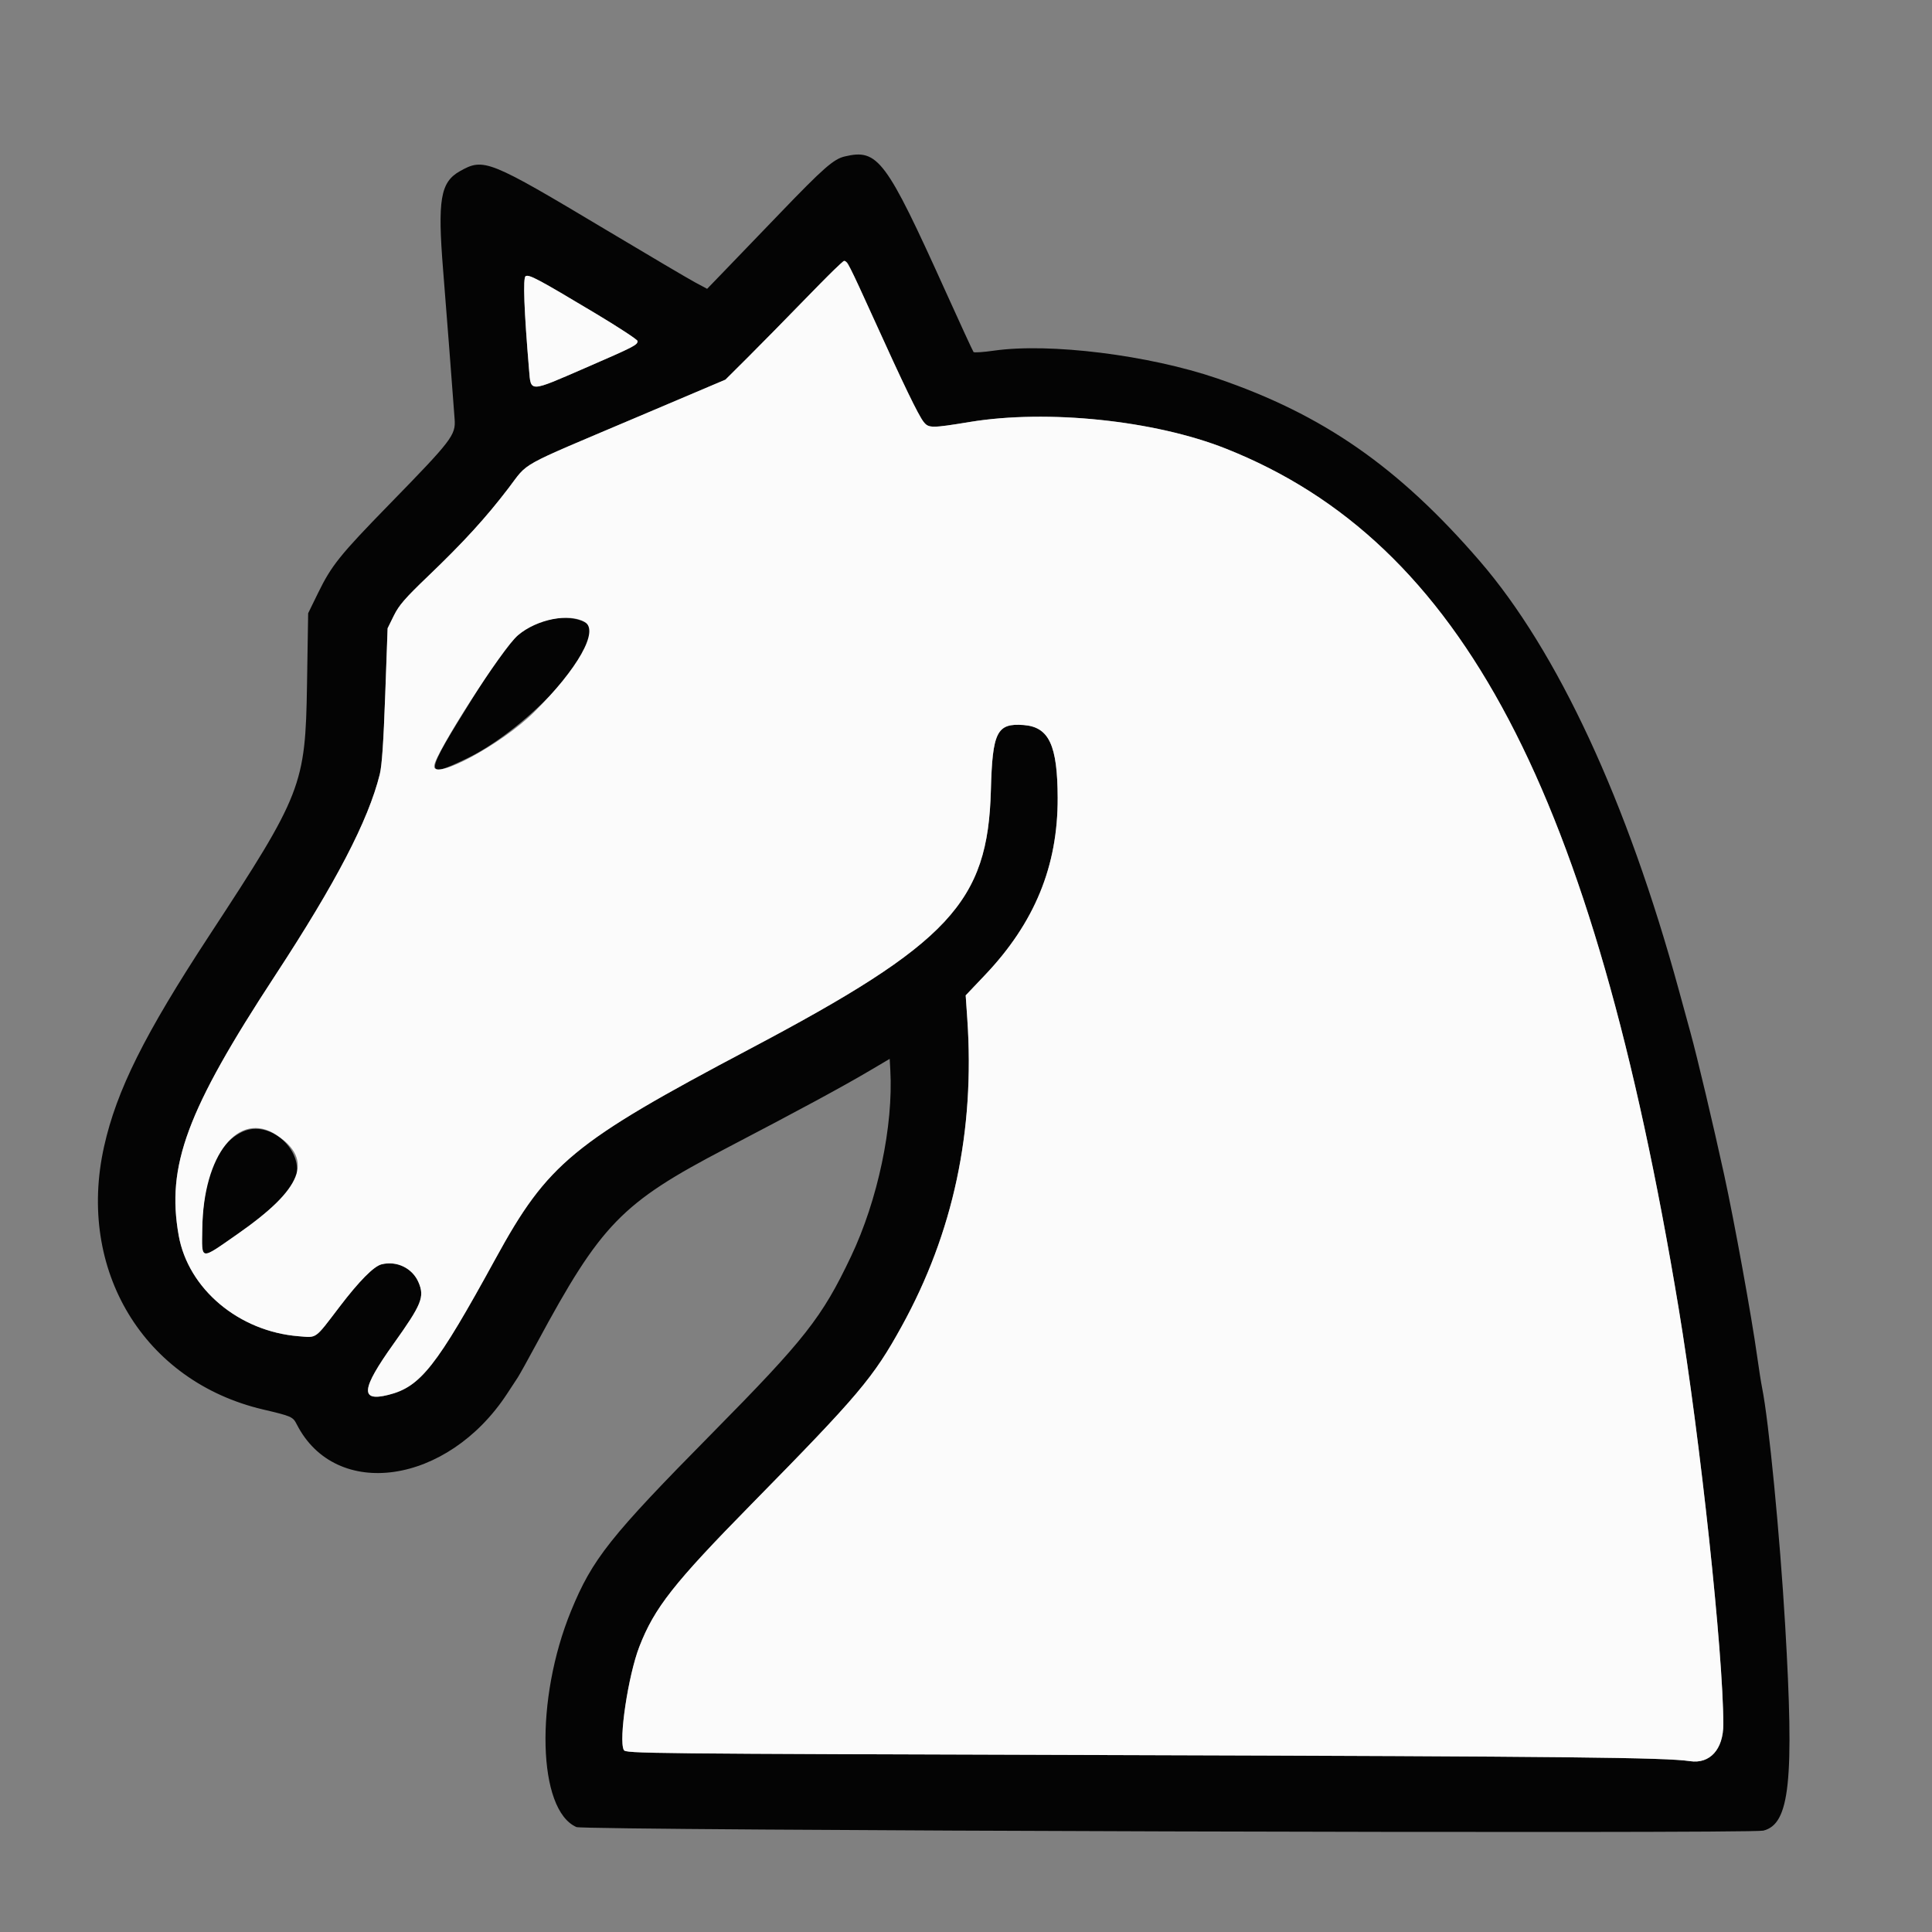 <svg id="svg" version="1.1" xmlns="http://www.w3.org/2000/svg" xmlns:xlink="http://www.w3.org/1999/xlink" width="400" height="400" viewBox="0, 0, 400,400"><rect x="0" y="0" width="400" height="400" fill="#808080" stroke="none"/><g id="svgg"><path id="path0" d="M174.892 32.392 C 172.590 32.938,170.483 34.786,161.447 44.185 C 156.581 49.246,151.206 54.830,149.501 56.594 L 146.403 59.800 143.909 58.460 C 142.537 57.723,134.302 52.867,125.608 47.669 C 101.118 33.028,100.168 32.646,95.207 35.449 C 91.176 37.726,90.565 41.361,91.749 56.000 C 92.317 63.012,93.787 82.054,94.127 86.800 C 94.363 90.096,93.575 91.121,80.565 104.459 C 70.359 114.923,68.636 117.068,65.844 122.784 L 63.800 126.968 63.563 141.784 C 63.231 162.582,62.527 164.388,43.384 193.600 C 29.925 214.137,24.143 225.733,21.542 237.400 C 15.843 262.973,29.783 286.016,54.462 291.816 C 60.357 293.201,60.639 293.326,61.433 294.883 C 69.506 310.733,92.641 307.391,104.969 288.592 C 105.831 287.276,106.833 285.750,107.194 285.200 C 107.555 284.650,109.356 281.410,111.194 278.000 C 124.444 253.428,128.688 249.057,150.200 237.818 C 165.944 229.592,174.435 224.997,180.400 221.472 L 184.200 219.226 184.329 221.513 C 184.982 233.097,181.737 248.484,176.174 260.179 C 170.163 272.819,166.687 277.239,147.377 296.800 C 126.305 318.145,122.637 322.768,118.222 333.547 C 110.723 351.853,111.301 374.747,119.351 378.277 C 120.964 378.984,362.242 379.707,365.069 379.014 C 370.555 377.667,371.499 368.786,369.597 336.436 C 368.505 317.869,366.206 294.179,364.837 287.400 C 364.615 286.300,364.146 283.330,363.796 280.800 C 362.669 272.658,359.066 252.833,356.964 243.200 C 354.717 232.905,351.382 218.824,349.999 213.800 C 349.575 212.260,348.491 208.300,347.590 205.000 C 336.914 165.913,322.475 134.804,306.342 116.130 C 289.542 96.683,273.942 85.835,252.000 78.341 C 237.847 73.506,217.308 70.952,205.804 72.596 C 203.606 72.911,201.697 73.040,201.561 72.884 C 201.425 72.728,198.835 67.110,195.805 60.400 C 183.419 32.973,181.768 30.762,174.892 32.392 M175.507 54.500 C 175.730 54.775,178.074 59.770,180.716 65.600 C 187.107 79.701,190.132 85.958,191.229 87.349 C 192.267 88.665,192.865 88.666,200.800 87.361 C 216.861 84.720,239.048 87.032,253.800 92.885 C 302.716 112.294,329.805 163.749,347.569 271.000 C 352.005 297.787,356.782 342.285,356.797 356.974 C 356.803 362.171,354.024 365.250,349.889 364.628 C 344.804 363.863,324.929 363.652,231.879 363.374 C 132.144 363.077,129.548 363.050,129.154 362.313 C 128.053 360.257,130.066 346.862,132.366 340.931 C 135.493 332.870,139.473 327.811,155.600 311.400 C 177.861 288.747,180.802 285.265,186.685 274.600 C 197.366 255.237,201.858 234.182,200.267 210.940 L 199.935 206.080 203.939 201.865 C 214.215 191.045,219.025 179.321,218.980 165.200 C 218.946 154.259,217.189 150.505,211.917 150.110 C 206.389 149.695,205.471 151.524,205.151 163.600 C 204.534 186.819,196.652 195.276,155.200 217.192 C 118.600 236.543,113.423 240.814,102.590 260.600 C 90.341 282.971,87.063 287.135,80.391 288.798 C 74.484 290.271,74.759 287.640,81.499 278.200 C 87.323 270.042,87.943 268.512,86.649 265.487 C 85.394 262.553,82.144 260.975,78.989 261.767 C 77.380 262.171,74.362 265.223,70.297 270.557 C 65.083 277.398,65.694 276.957,61.845 276.653 C 49.463 275.673,38.969 266.861,36.996 255.786 C 34.424 241.355,38.669 229.909,56.943 202.000 C 69.602 182.665,76.239 169.907,78.629 160.313 C 79.071 158.541,79.402 153.713,79.753 143.940 L 80.251 130.080 81.539 127.464 C 82.604 125.299,83.842 123.876,88.713 119.208 C 96.002 112.224,100.603 107.186,105.257 101.094 C 109.530 95.500,106.822 97.004,131.398 86.576 L 150.196 78.600 154.818 74.000 C 157.359 71.470,162.802 65.935,166.911 61.700 C 174.524 53.856,174.799 53.626,175.507 54.500 M123.300 64.893 C 128.085 67.760,132.000 70.329,132.000 70.603 C 132.000 71.427,131.395 71.738,121.059 76.227 C 109.467 81.261,109.928 81.248,109.535 76.558 C 108.499 64.198,108.253 57.538,108.819 57.188 C 109.513 56.759,111.358 57.741,123.300 64.893 M111.453 128.984 C 106.910 130.852,105.020 133.014,97.807 144.600 C 87.708 160.823,87.659 161.359,96.670 157.026 C 107.941 151.606,122.400 136.812,122.400 130.700 C 122.400 127.971,116.259 127.008,111.453 128.984 M50.185 234.328 C 44.930 236.792,42.034 243.781,41.879 254.374 C 41.782 261.057,41.315 260.979,49.079 255.573 C 55.820 250.880,60.423 246.580,61.180 244.270 C 63.158 238.237,55.881 231.657,50.185 234.328 " stroke="none" fill="#040404" fill-rule="evenodd"></path><path id="path1" d="M166.911 61.700 C 162.802 65.935,157.359 71.470,154.818 74.000 L 150.196 78.600 131.398 86.576 C 106.822 97.004,109.530 95.500,105.257 101.094 C 100.603 107.186,96.002 112.224,88.713 119.208 C 83.842 123.876,82.604 125.299,81.539 127.464 L 80.251 130.080 79.753 143.940 C 79.402 153.713,79.071 158.541,78.629 160.313 C 76.239 169.907,69.602 182.665,56.943 202.000 C 38.669 229.909,34.424 241.355,36.996 255.786 C 38.969 266.861,49.463 275.673,61.845 276.653 C 65.694 276.957,65.083 277.398,70.297 270.557 C 74.362 265.223,77.380 262.171,78.989 261.767 C 82.144 260.975,85.394 262.553,86.649 265.487 C 87.943 268.512,87.323 270.042,81.499 278.200 C 74.759 287.640,74.484 290.271,80.391 288.798 C 87.063 287.135,90.341 282.971,102.590 260.600 C 113.423 240.814,118.600 236.543,155.200 217.192 C 196.652 195.276,204.534 186.819,205.151 163.600 C 205.471 151.524,206.389 149.695,211.917 150.110 C 217.189 150.505,218.946 154.259,218.980 165.200 C 219.025 179.321,214.215 191.045,203.939 201.865 L 199.935 206.080 200.267 210.940 C 201.858 234.182,197.366 255.237,186.685 274.600 C 180.802 285.265,177.861 288.747,155.600 311.400 C 139.473 327.811,135.493 332.870,132.366 340.931 C 130.066 346.862,128.053 360.257,129.154 362.313 C 129.548 363.050,132.144 363.077,231.879 363.374 C 324.929 363.652,344.804 363.863,349.889 364.628 C 354.024 365.250,356.803 362.171,356.797 356.974 C 356.782 342.285,352.005 297.787,347.569 271.000 C 329.805 163.749,302.716 112.294,253.800 92.885 C 239.048 87.032,216.861 84.720,200.800 87.361 C 192.865 88.666,192.267 88.665,191.229 87.349 C 190.132 85.958,187.107 79.701,180.716 65.600 C 175.884 54.938,175.401 54.000,174.743 54.000 C 174.546 54.000,171.021 57.465,166.911 61.700 M108.819 57.188 C 108.253 57.538,108.499 64.198,109.535 76.558 C 109.928 81.248,109.467 81.261,121.059 76.227 C 131.395 71.738,132.000 71.427,132.000 70.603 C 132.000 70.329,128.085 67.760,123.300 64.893 C 111.358 57.741,109.513 56.759,108.819 57.188 M121.100 128.796 C 124.052 130.595,119.640 138.430,110.622 147.405 C 103.922 154.073,89.558 161.798,89.885 158.557 C 90.158 155.856,104.079 134.174,107.253 131.506 C 111.199 128.189,117.941 126.870,121.100 128.796 M57.266 234.996 C 65.013 240.123,62.616 246.148,49.079 255.573 C 41.315 260.979,41.782 261.057,41.879 254.374 C 42.103 239.050,49.436 229.815,57.266 234.996 " stroke="none" fill="#fbfbfb" fill-rule="evenodd"></path></g></svg>